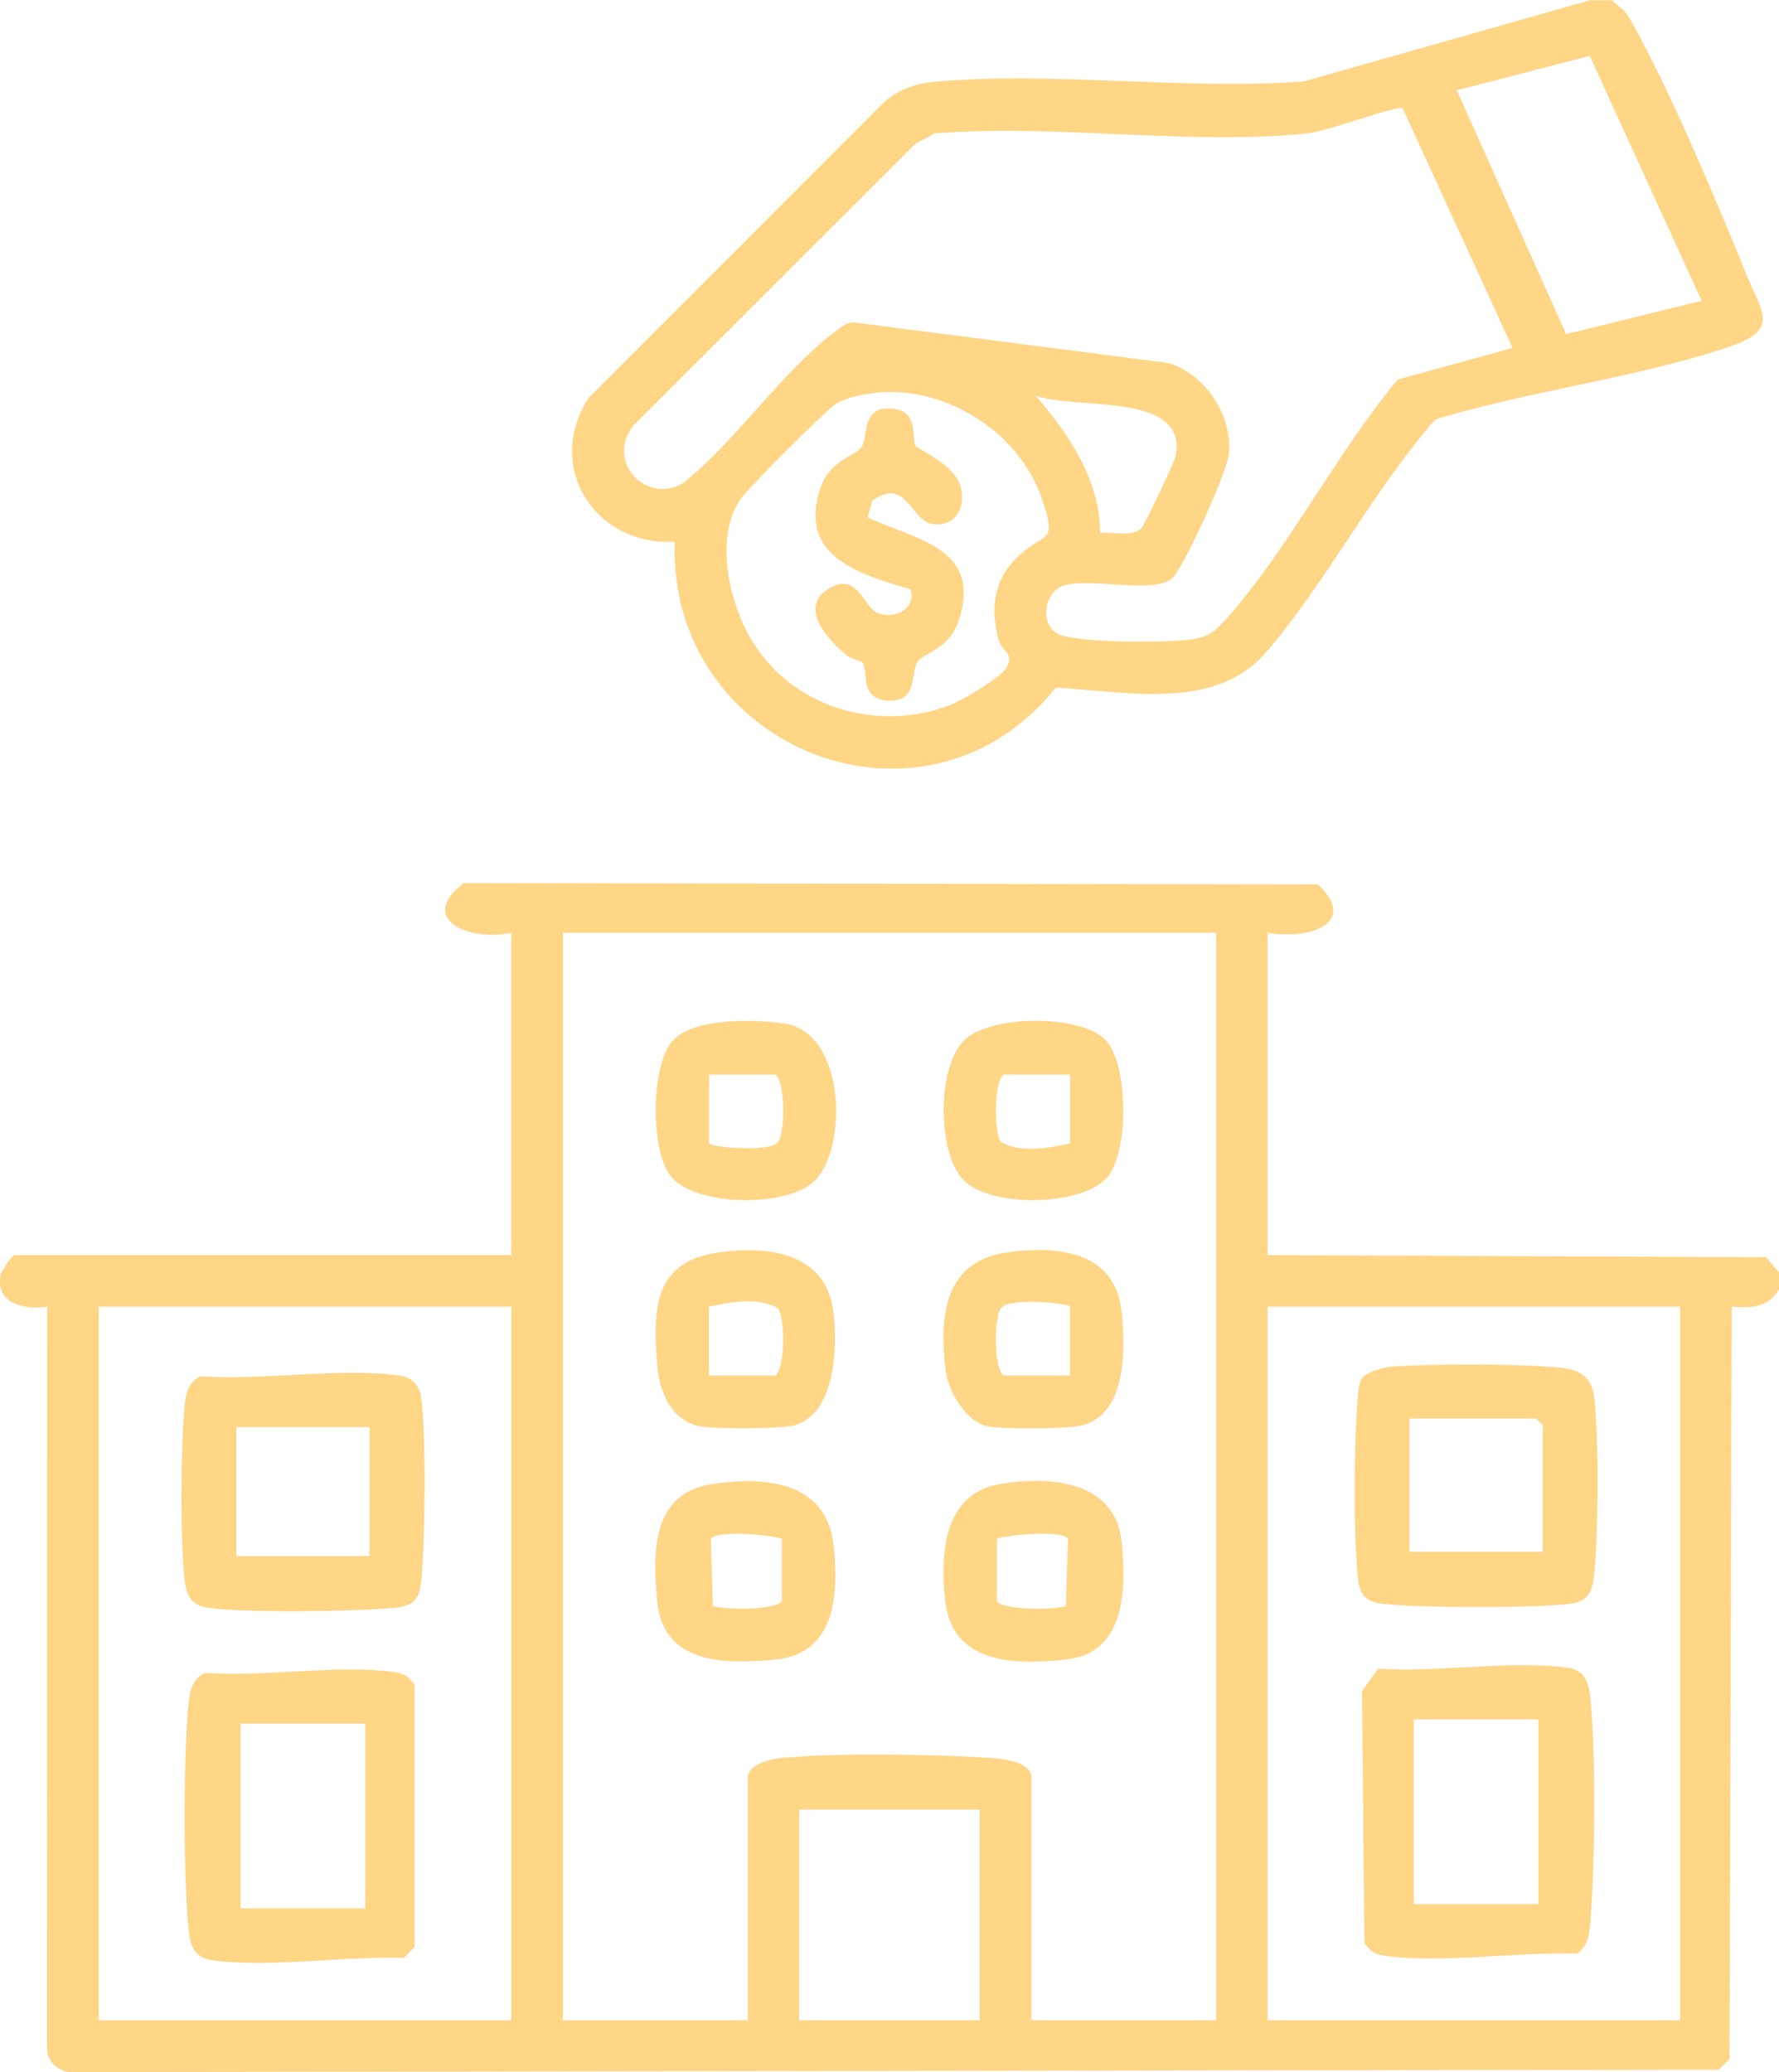 <?xml version="1.0" encoding="UTF-8"?>
<svg id="Layer_2" data-name="Layer 2" xmlns="http://www.w3.org/2000/svg" viewBox="0 0 168.64 196.44">
  <defs>
    <style>
      .cls-1 {
        fill: #ffd586;
      }
    </style>
  </defs>
  <g id="Layer_1-2" data-name="Layer 1">
    <g id="_4kP90V.tif" data-name="4kP90V.tif">
      <g>
        <path class="cls-1" d="M168.64,122.25c-1.07,1.74-2.59,1.77-4.48,1.63l-.21,71.31-1.02,1.02-156.24.23c-1.21-.04-2.2-1.02-2.24-2.24l.02-70.32c-2.09.32-4.91-.27-4.42-2.96.08-.46,1.08-1.93,1.36-1.93h47.05v-30.56c-3.83.85-9.04-1.21-4.5-4.71l80.98.13c4.02,3.81-1.2,5.28-4.78,4.58v30.56l47.26.2,1.22,1.43v1.63ZM115.28,88.43h-61.92v103.1h17.52v-23.02c0-1.18,2.09-1.73,3.06-1.83,5.08-.53,14.77-.38,19.98-.02,1.09.08,3.85.33,3.85,1.85v23.02h17.52v-103.1ZM48.47,123.88H9.36v67.65h39.11v-67.65ZM159.27,123.88h-39.11v67.65h39.11v-67.65ZM92.87,171.56h-17.11v19.97h17.11v-19.97Z"/>
        <path class="cls-1" d="M152.76,0c.67.59,1.24.93,1.72,1.75,3.53,6.12,8.24,17.3,10.98,24.06,1.59,3.92,3.34,5.42-1.61,7.09-8.74,2.94-18.88,4.15-27.77,6.86-5.89,6.64-10.41,15.57-16.14,22.16-4.8,5.53-13.29,3.62-19.85,3.27-12.46,15.54-36.8,5.79-36.13-13.83-7.56.42-12.4-7.15-8.15-13.65l28.1-28.12c1.32-1.12,2.97-1.69,4.68-1.84,11.14-1,23.71.81,35.01-.03l27.13-7.7h2.04ZM150.7,5.3l-12.61,3.26,10.37,23.11,12.85-3.15-10.61-23.22ZM143.39,33l-10.43-22.75c-.8-.19-7.18,2.2-8.92,2.38-11.05,1.2-24.15-.92-35.42.02l-1.86.99-26.69,26.68c-2.7,3.3,1.08,7.57,4.67,5.48,4.91-3.84,9.45-10.64,14.28-14.24.59-.44,1.06-.95,1.87-1l29.9,3.86c3.49,1.11,5.99,4.86,5.72,8.55-.12,1.64-4.44,11.27-5.55,11.99-1.98,1.27-7.62-.18-10.06.53-1.73.51-2.39,3.12-.92,4.42,1.27,1.13,10.51,1,12.6.75,1.75-.21,2.35-.54,3.5-1.8,5.85-6.44,10.71-16.09,16.43-22.88l10.87-2.99ZM83.42,37.2c-1.22.09-3.16.44-4.2,1.1-.92.59-8.29,7.97-8.98,8.95-2.58,3.7-1.11,10,1.11,13.6,3.83,6.22,11.74,8.57,18.54,6.06,1.22-.45,4.77-2.53,5.45-3.52.95-1.37-.35-1.62-.65-2.67-.89-3.08-.46-5.96,2.03-8.17,2.44-2.17,3.5-.96,2.04-5.28-2.1-6.21-8.87-10.54-15.35-10.08ZM104.28,50.53c1.18-.14,2.97.4,3.88-.4.3-.27,3.17-6.28,3.29-6.92,1.17-6.15-9.6-4.3-13.28-5.71,3.13,3.65,6.13,8.01,6.11,13.04Z"/>
        <path class="cls-1" d="M77.25,111.92c-2.56,2.56-11.04,2.47-13.53-.25-2.12-2.32-2.07-10.71.06-13.02,2-2.17,7.69-2.03,10.52-1.63,5.88.83,6.08,11.77,2.95,14.9ZM67.21,108.4c0,.33,5.91.92,6.56-.16.61-.78.73-5.45-.24-6.36h-6.31v6.52Z"/>
        <path class="cls-1" d="M67.52,140.7c5.03-.77,10.85-.26,11.5,5.8.5,4.6.2,10.27-5.48,10.82-4.83.47-10.68.49-11.24-5.51-.44-4.72-.54-10.23,5.21-11.12ZM74.13,145.89c-1.18-.42-6.2-.82-6.75-.03l.2,6.37c.53.37,5.88.5,6.54-.43v-5.91Z"/>
        <path class="cls-1" d="M91.38,111.92c-2.56-2.56-2.59-10.78.05-13.33,2.48-2.4,11.1-2.47,13.42.06,2.13,2.31,2.18,10.7.06,13.02-2.48,2.72-10.97,2.81-13.53.25ZM101.43,101.88h-6.31c-.97.91-.86,5.58-.24,6.36,1.77,1.11,4.57.61,6.56.16v-6.52Z"/>
        <path class="cls-1" d="M94.8,140.69c4.65-.79,10.9-.33,11.51,5.4.47,4.35.43,10.58-5.09,11.21-4.87.56-10.93.55-11.61-5.5-.5-4.46-.2-10.19,5.19-11.11ZM94.5,145.89v5.91c.66.93,6.01.81,6.54.43l.2-6.37c-.55-.79-5.57-.4-6.75.03Z"/>
        <path class="cls-1" d="M68.34,118.7c4.75-.6,10.05.15,10.68,5.79.36,3.24.21,9.43-3.65,10.62-1.2.37-7.82.38-9.1.1-2.71-.6-3.78-3.37-3.97-5.81-.44-5.5-.28-9.9,6.04-10.7ZM67.21,130.4h6.31c.97-.91.86-5.58.24-6.36-1.77-1.11-4.57-.61-6.56-.16v6.52Z"/>
        <path class="cls-1" d="M95.64,118.7c4.87-.62,10.15.01,10.7,5.78.33,3.48.47,9.41-3.66,10.63-1.26.37-7.78.4-9.1.1-2.08-.47-3.73-3.4-3.96-5.41-.59-5.26-.04-10.31,6.02-11.09ZM101.43,123.88c0-.33-5.91-.92-6.56.16-.61.78-.73,5.45.24,6.36h6.31v-6.52Z"/>
        <path class="cls-1" d="M19.42,158.6c5.53.4,12.52-.8,17.87-.1.96.13,1.47.43,2.01,1.25v24.84l-1.02,1.02c-5.52-.17-12.8.95-18.14.23-1.56-.21-2.05-1.13-2.23-2.66-.54-4.61-.54-17.41,0-22.02.12-1.07.47-2.08,1.51-2.56ZM34.62,163.41h-11.81v17.52h11.81v-17.52Z"/>
        <path class="cls-1" d="M19.02,130.48c5.8.41,13.06-.82,18.68-.1,1.37.18,2.07.89,2.24,2.24.46,3.62.36,13.42,0,17.16-.18,1.9-.69,2.46-2.65,2.65-3.78.36-13.94.48-17.56,0-1.56-.21-2.05-1.14-2.23-2.66-.43-3.76-.36-12.49-.01-16.33.11-1.23.27-2.36,1.52-2.96ZM35.03,135.29h-12.63v12.23h12.63v-12.23Z"/>
        <path class="cls-1" d="M130.64,158.2c5.51.39,12.54-.82,17.86-.11,1.56.21,2.05,1.13,2.23,2.66.57,4.9.47,16.61.01,21.63-.11,1.16-.22,2.09-1.24,2.83-5.55-.18-12.78.93-18.15.22-.96-.13-1.47-.43-2.01-1.25l-.23-23.85,1.53-2.13ZM145.83,163h-11.81v17.52h11.81v-17.52Z"/>
        <path class="cls-1" d="M129.24,130.51c.39-.42,1.9-.86,2.53-.93,2.61-.29,15.23-.35,17.26.28,1.44.45,1.94,1.31,2.11,2.78.43,3.76.36,12.49.01,16.33-.15,1.64-.41,2.81-2.24,3.06-3.28.44-14.66.42-17.97,0-1.69-.22-2.1-1.09-2.24-2.64-.4-4.19-.35-12.52,0-16.75.06-.67.05-1.61.53-2.12ZM146.24,147.11v-12.02l-.61-.61h-12.02v12.63h12.63Z"/>
        <path class="cls-1" d="M86.84,42.31c.14.22,3.1,1.56,3.95,3.18,1.1,2.1-.05,4.64-2.5,4.17-1.95-.38-2.42-4.51-5.61-2.19l-.43,1.59c4.61,2.14,10.96,2.9,8.6,9.85-.91,2.68-3.39,3.02-3.89,3.85-.67,1.11.06,3.84-2.82,3.66-2.7-.17-1.84-2.8-2.34-3.59-.12-.19-1.11-.34-1.54-.7-1.63-1.35-4.61-4.44-1.81-6.26,2.78-1.81,3.38,1.61,4.65,2.2,1.56.73,3.79-.27,3.21-2.2-4.88-1.44-10.74-3.13-8.53-9.63.91-2.68,3.39-3.03,3.89-3.85.68-1.12-.06-3.84,2.82-3.66,2.7.17,1.83,2.79,2.34,3.59Z"/>
      </g>
    </g>
  </g>
</svg>